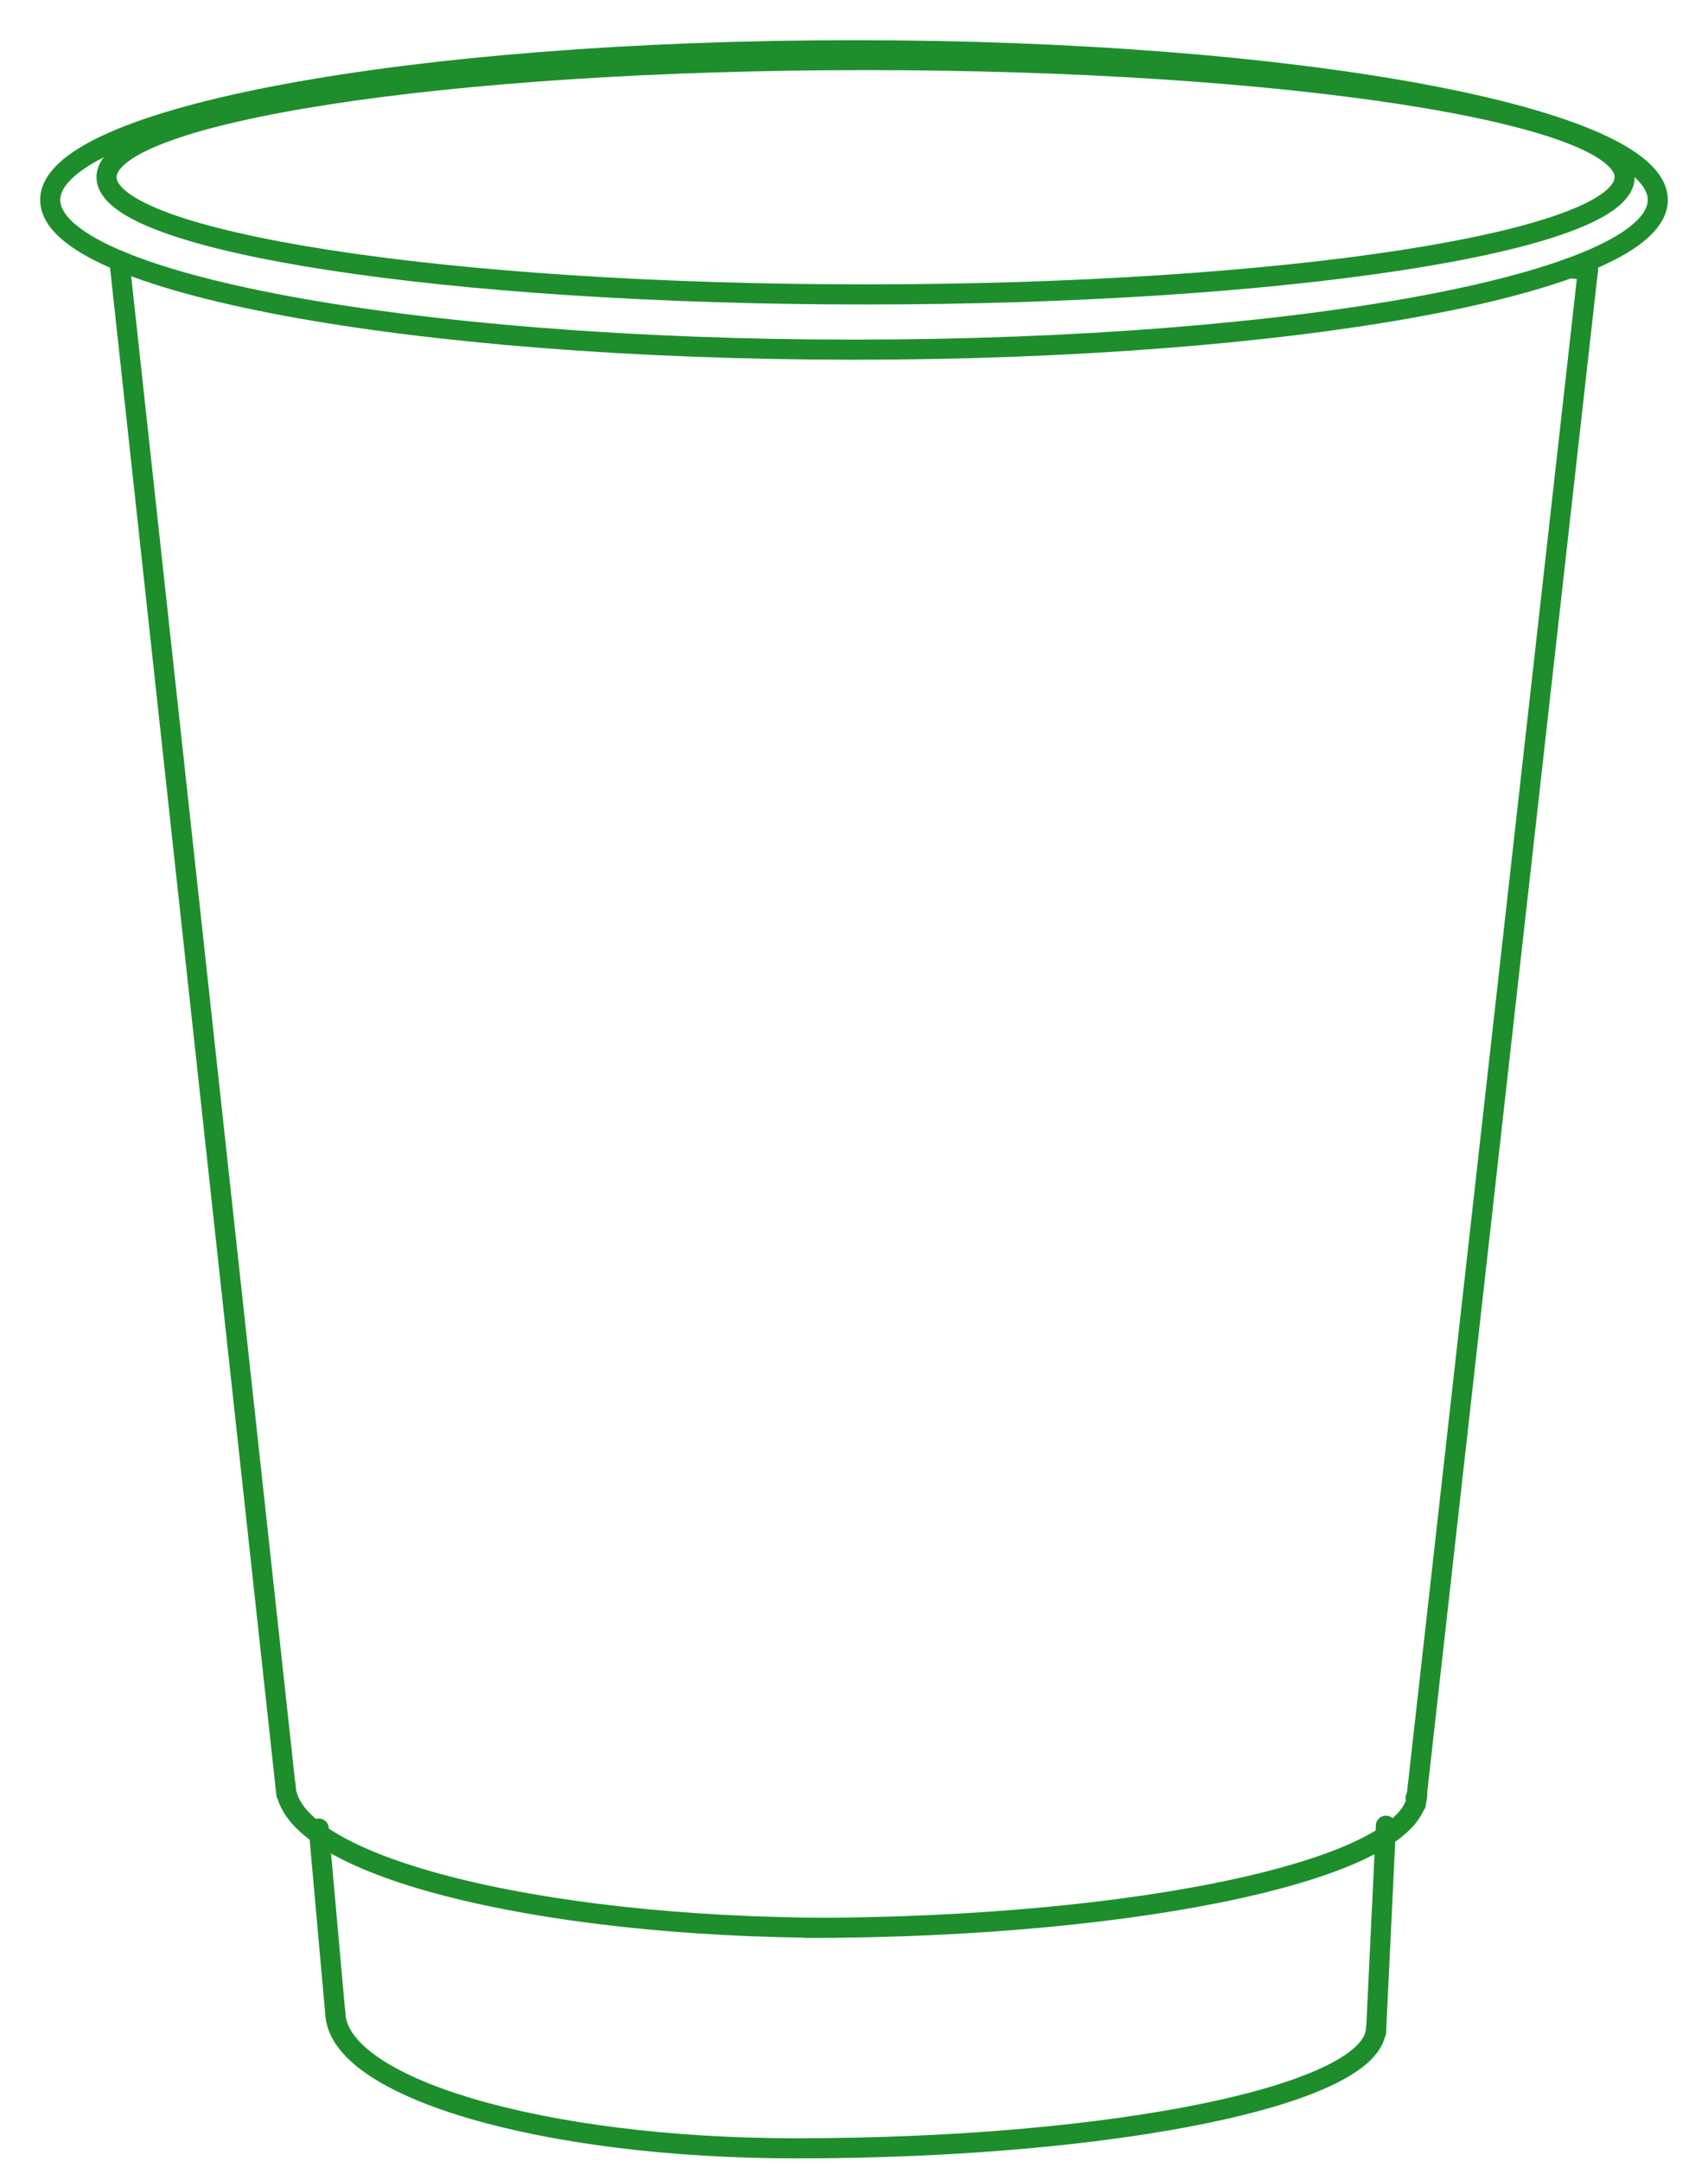 <svg width="34" height="43" viewBox="0 0 34 43" fill="none" xmlns="http://www.w3.org/2000/svg">
<path d="M2.386 5.274L2.413 5.205M28.179 35.779L28.197 35.78M31.25 5.335L31.61 5.374M27.589 36.331L27.392 40.441M6.345 36.388L6.674 40.066M32.34 3.526C32.34 4.813 25.575 5.859 17.23 5.859C8.885 5.859 2.121 4.813 2.121 3.526C2.121 2.238 8.885 1.195 17.231 1.195C25.576 1.195 32.34 2.239 32.34 3.526Z" stroke="#1D8E2B" stroke-width="0.4" stroke-miterlimit="10" stroke-linecap="round" stroke-linejoin="round"/>
<path d="M27.392 40.355C27.392 41.68 22.227 42.751 15.846 42.751M6.674 40.032C6.674 41.534 10.777 42.751 15.846 42.751M28.213 35.682C28.213 37.166 22.768 38.365 16.043 38.365M5.685 35.516C5.685 37.091 10.583 38.364 16.637 38.364M31.614 5.339L28.183 35.903M2.386 5.274L5.7 35.701M33 3.978C33 5.624 25.837 6.958 17.001 6.958C8.164 6.958 1 5.624 1 3.978C1 2.333 8.164 1 17.001 1C25.838 1 33 2.335 33 3.978V3.978Z" stroke="#1D8E2B" stroke-width="0.4" stroke-miterlimit="10" stroke-linecap="round" stroke-linejoin="round"/>
</svg>
